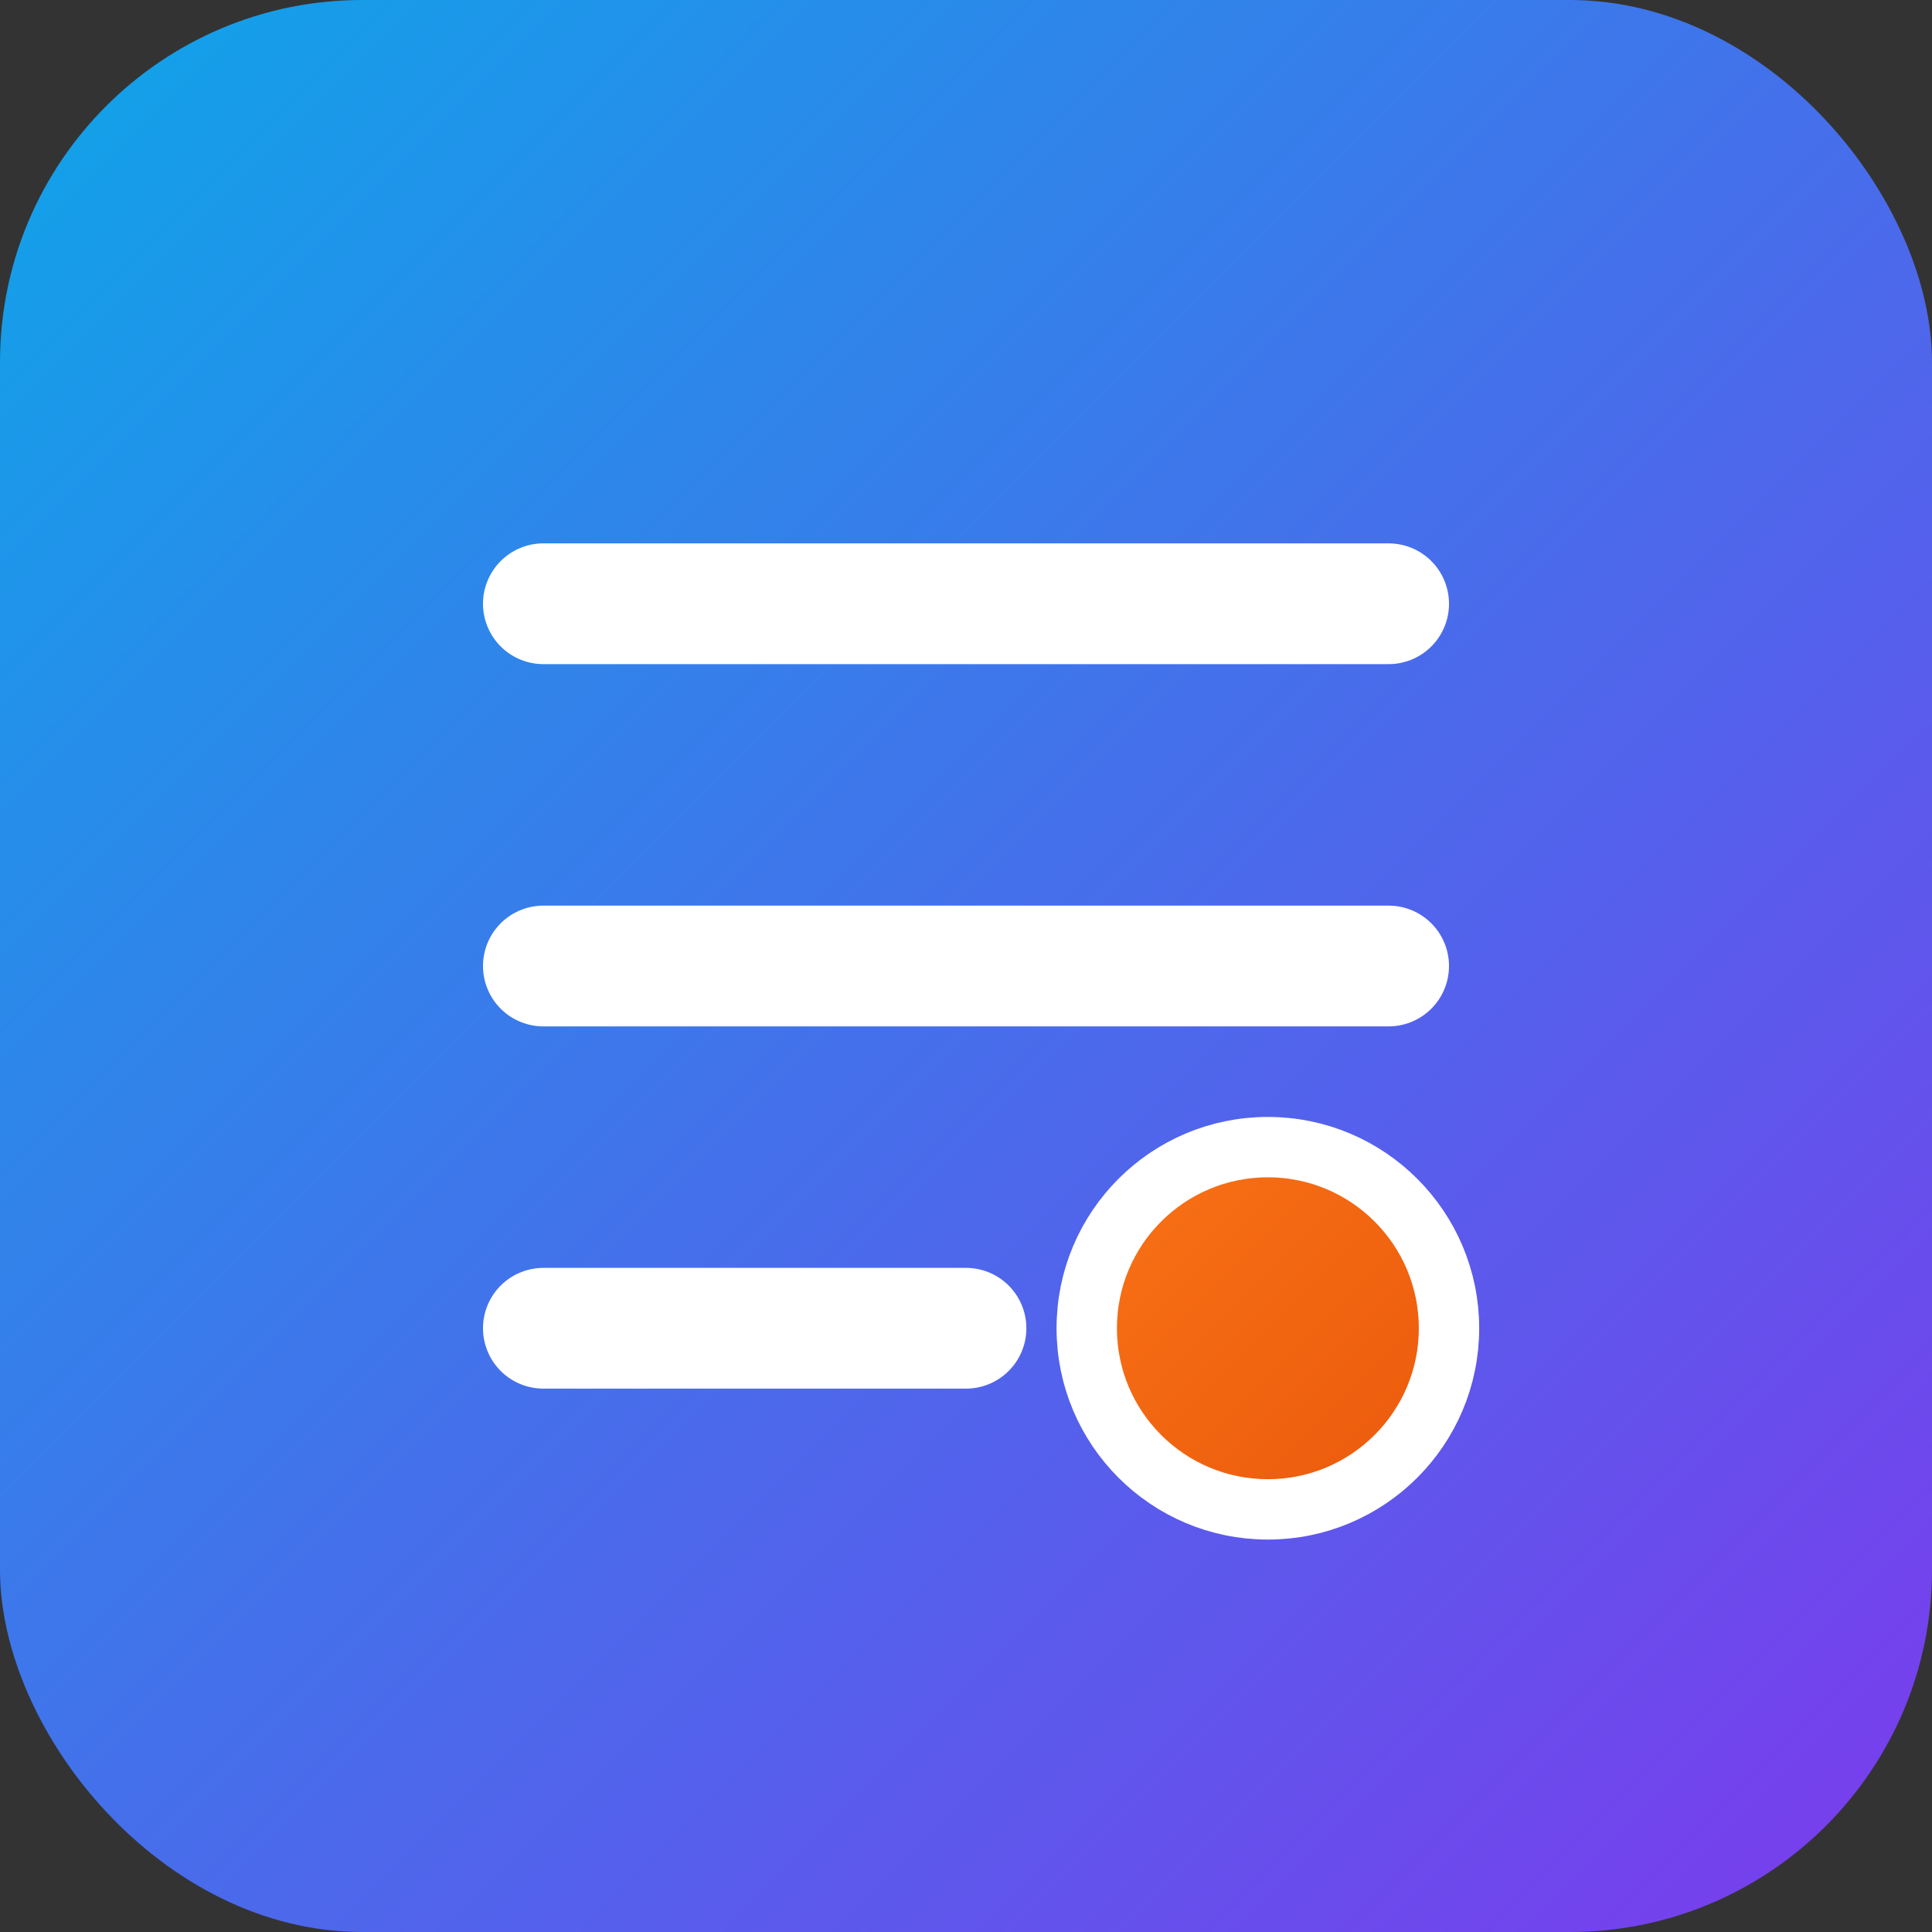 <svg xmlns="http://www.w3.org/2000/svg" width="64" height="64" viewBox="0 0 64 64" fill="none">
  <rect x="0" y="0" width="64" height="64" fill="#333333" stroke="none"/>
  <rect width="64" height="64" rx="12" fill="url(#paint0_linear)" />
  <path d="M18 20H46M18 32H46M18 44H32" stroke="white" stroke-width="4" stroke-linecap="round" stroke-linejoin="round"/>
  <circle cx="42" cy="44" r="6" fill="url(#paint1_linear)" stroke="white" stroke-width="2"/>
  <defs>
    <linearGradient id="paint0_linear" x1="0" y1="0" x2="64" y2="64" gradientUnits="userSpaceOnUse">
      <stop stop-color="#0ea5e9" />
      <stop offset="1" stop-color="#7c3aed" />
    </linearGradient>
    <linearGradient id="paint1_linear" x1="36" y1="38" x2="48" y2="50" gradientUnits="userSpaceOnUse">
      <stop stop-color="#f97316" />
      <stop offset="1" stop-color="#ea580c" />
    </linearGradient>
  </defs>
</svg>
